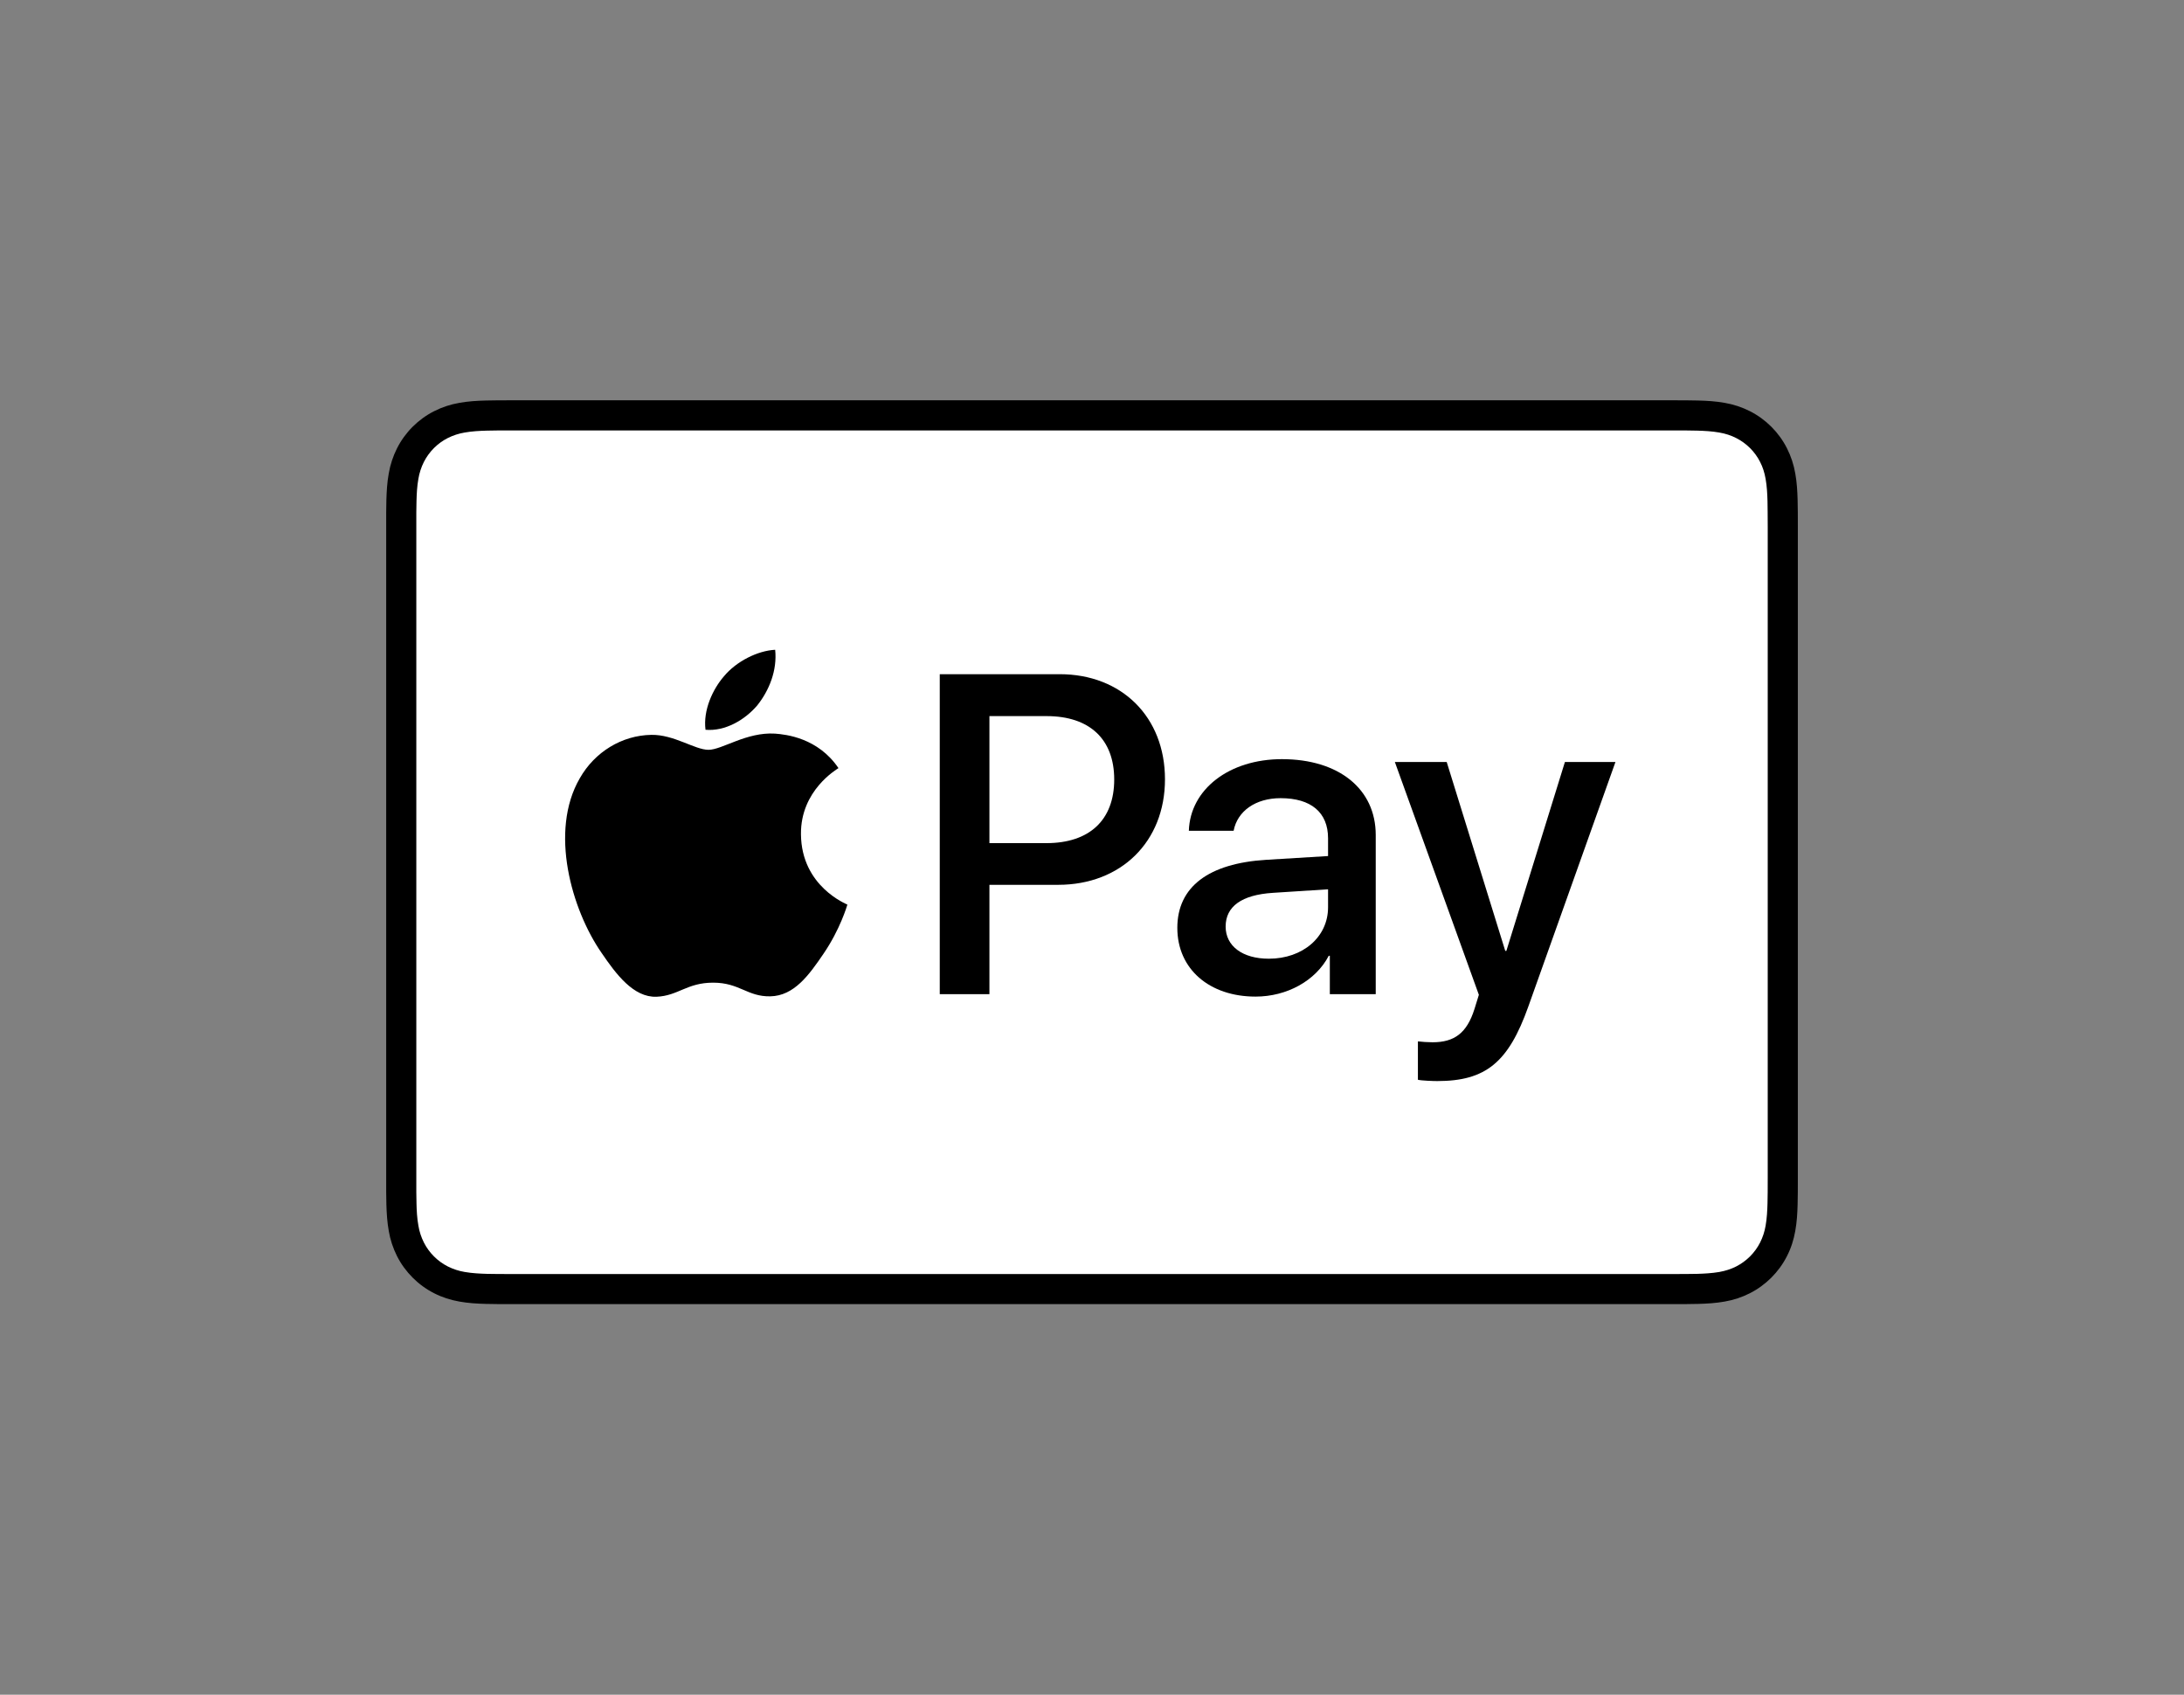 <svg width="58" height="45" viewBox="0 0 58 45" fill="none" xmlns="http://www.w3.org/2000/svg">
<rect x="0" y="0" width="58" height="45" fill="#808080" stroke="none"/>
<g clip-path="url(#clip0_2001_5410)">
<path d="M44.387 10.629H13.613C13.485 10.629 13.357 10.629 13.229 10.63C13.12 10.63 13.013 10.632 12.905 10.635C12.669 10.641 12.432 10.655 12.2 10.697C11.966 10.737 11.741 10.811 11.53 10.918C11.105 11.133 10.76 11.478 10.544 11.903C10.438 12.114 10.363 12.34 10.324 12.573C10.281 12.806 10.268 13.043 10.261 13.278C10.258 13.386 10.257 13.494 10.256 13.602C10.256 13.73 10.256 13.858 10.256 13.986V31.271C10.256 31.4 10.256 31.528 10.256 31.656C10.257 31.764 10.258 31.872 10.261 31.98C10.268 32.215 10.282 32.452 10.324 32.684C10.363 32.918 10.438 33.144 10.544 33.355C10.651 33.566 10.791 33.758 10.959 33.926C11.126 34.093 11.318 34.233 11.529 34.34C11.744 34.45 11.964 34.519 12.2 34.561C12.432 34.603 12.669 34.617 12.905 34.623C13.013 34.626 13.12 34.627 13.229 34.628C13.357 34.629 13.485 34.629 13.613 34.629H44.387C44.515 34.629 44.644 34.629 44.772 34.628C44.88 34.627 44.987 34.626 45.096 34.623C45.331 34.617 45.568 34.603 45.801 34.561C46.034 34.521 46.26 34.447 46.471 34.34C46.895 34.124 47.24 33.779 47.456 33.355C47.566 33.14 47.635 32.921 47.677 32.684C47.719 32.452 47.733 32.215 47.739 31.98C47.742 31.872 47.743 31.764 47.744 31.656C47.745 31.528 47.745 31.4 47.745 31.271V13.986C47.745 13.858 47.745 13.73 47.744 13.602C47.743 13.494 47.742 13.386 47.739 13.278C47.733 13.043 47.719 12.806 47.677 12.573C47.637 12.34 47.563 12.114 47.456 11.903C47.24 11.478 46.895 11.133 46.471 10.918C46.26 10.811 46.034 10.737 45.801 10.697C45.568 10.655 45.331 10.641 45.096 10.635C44.988 10.632 44.88 10.63 44.772 10.63C44.644 10.629 44.515 10.629 44.387 10.629Z" fill="black"/>
<path d="M44.387 11.43L44.766 11.43C44.868 11.431 44.971 11.432 45.074 11.435C45.254 11.44 45.463 11.45 45.659 11.485C45.829 11.515 45.972 11.562 46.108 11.632C46.382 11.771 46.605 11.993 46.743 12.267C46.813 12.403 46.859 12.545 46.889 12.716C46.924 12.91 46.934 13.12 46.939 13.301C46.942 13.403 46.943 13.505 46.943 13.609C46.945 13.735 46.945 13.861 46.945 13.987V31.273C46.945 31.399 46.945 31.525 46.944 31.653C46.943 31.755 46.942 31.857 46.939 31.959C46.934 32.139 46.924 32.35 46.889 32.546C46.863 32.701 46.814 32.852 46.743 32.993C46.604 33.267 46.381 33.489 46.107 33.629C45.971 33.698 45.829 33.744 45.661 33.775C45.461 33.81 45.242 33.82 45.078 33.825C44.974 33.827 44.871 33.828 44.765 33.829C44.64 33.83 44.513 33.83 44.387 33.83H13.608C13.483 33.83 13.359 33.83 13.232 33.829C13.13 33.828 13.028 33.827 12.926 33.825C12.758 33.82 12.539 33.81 12.341 33.775C12.184 33.749 12.033 33.699 11.891 33.628C11.755 33.559 11.631 33.468 11.524 33.361C11.416 33.253 11.326 33.129 11.257 32.993C11.186 32.851 11.136 32.7 11.111 32.543C11.075 32.348 11.065 32.138 11.061 31.959C11.058 31.857 11.057 31.755 11.056 31.652L11.056 31.352V13.908L11.056 13.608C11.057 13.505 11.058 13.403 11.061 13.3C11.066 13.121 11.075 12.912 11.111 12.715C11.137 12.559 11.186 12.407 11.257 12.266C11.326 12.13 11.416 12.007 11.524 11.898C11.632 11.79 11.756 11.7 11.892 11.631C12.034 11.56 12.185 11.511 12.341 11.485C12.537 11.45 12.747 11.44 12.927 11.435C13.029 11.432 13.131 11.431 13.233 11.43L13.613 11.43H44.387Z" fill="white"/>
<path d="M20.11 18.731C20.428 18.333 20.643 17.799 20.586 17.254C20.121 17.277 19.554 17.561 19.225 17.959C18.93 18.299 18.669 18.855 18.736 19.378C19.259 19.423 19.781 19.117 20.11 18.731Z" fill="black"/>
<path d="M20.58 19.48C19.822 19.434 19.177 19.91 18.815 19.91C18.453 19.91 17.898 19.502 17.298 19.513C16.517 19.525 15.793 19.966 15.396 20.668C14.582 22.073 15.181 24.156 15.974 25.3C16.359 25.866 16.823 26.489 17.434 26.467C18.011 26.444 18.238 26.093 18.939 26.093C19.641 26.093 19.845 26.467 20.456 26.456C21.09 26.444 21.486 25.889 21.871 25.323C22.312 24.677 22.493 24.055 22.504 24.021C22.493 24.009 21.282 23.545 21.271 22.152C21.259 20.985 22.221 20.431 22.267 20.396C21.724 19.593 20.875 19.502 20.58 19.48" fill="black"/>
<path d="M28.142 17.902C29.79 17.902 30.938 19.039 30.938 20.693C30.938 22.353 29.767 23.495 28.101 23.495H26.276V26.398H24.957V17.902H28.142ZM26.276 22.388H27.789C28.937 22.388 29.59 21.77 29.59 20.699C29.59 19.628 28.937 19.015 27.794 19.015H26.276V22.388Z" fill="black"/>
<path d="M31.266 24.638C31.266 23.549 32.096 22.925 33.626 22.831L35.269 22.731V22.26C35.269 21.571 34.816 21.194 34.009 21.194C33.344 21.194 32.861 21.536 32.761 22.06H31.572C31.607 20.959 32.643 20.158 34.044 20.158C35.551 20.158 36.535 20.947 36.535 22.172V26.399H35.316V25.38H35.287C34.939 26.045 34.174 26.463 33.344 26.463C32.119 26.463 31.266 25.733 31.266 24.638ZM35.269 24.091V23.614L33.803 23.708C32.979 23.761 32.549 24.067 32.549 24.603C32.549 25.121 32.996 25.457 33.697 25.457C34.592 25.457 35.269 24.886 35.269 24.091Z" fill="black"/>
<path d="M37.655 28.671V27.652C37.738 27.664 37.938 27.676 38.044 27.676C38.627 27.676 38.956 27.429 39.157 26.793L39.274 26.416L37.043 20.234H38.42L39.975 25.25H40.004L41.559 20.234H42.901L40.587 26.728C40.057 28.218 39.451 28.706 38.167 28.706C38.067 28.706 37.743 28.695 37.655 28.671Z" fill="black"/>
</g>
<defs>
<clipPath id="clip0_2001_5410">
<rect width="38" height="24" fill="white" transform="translate(10 10.629)"/>
</clipPath>
</defs>
</svg>
